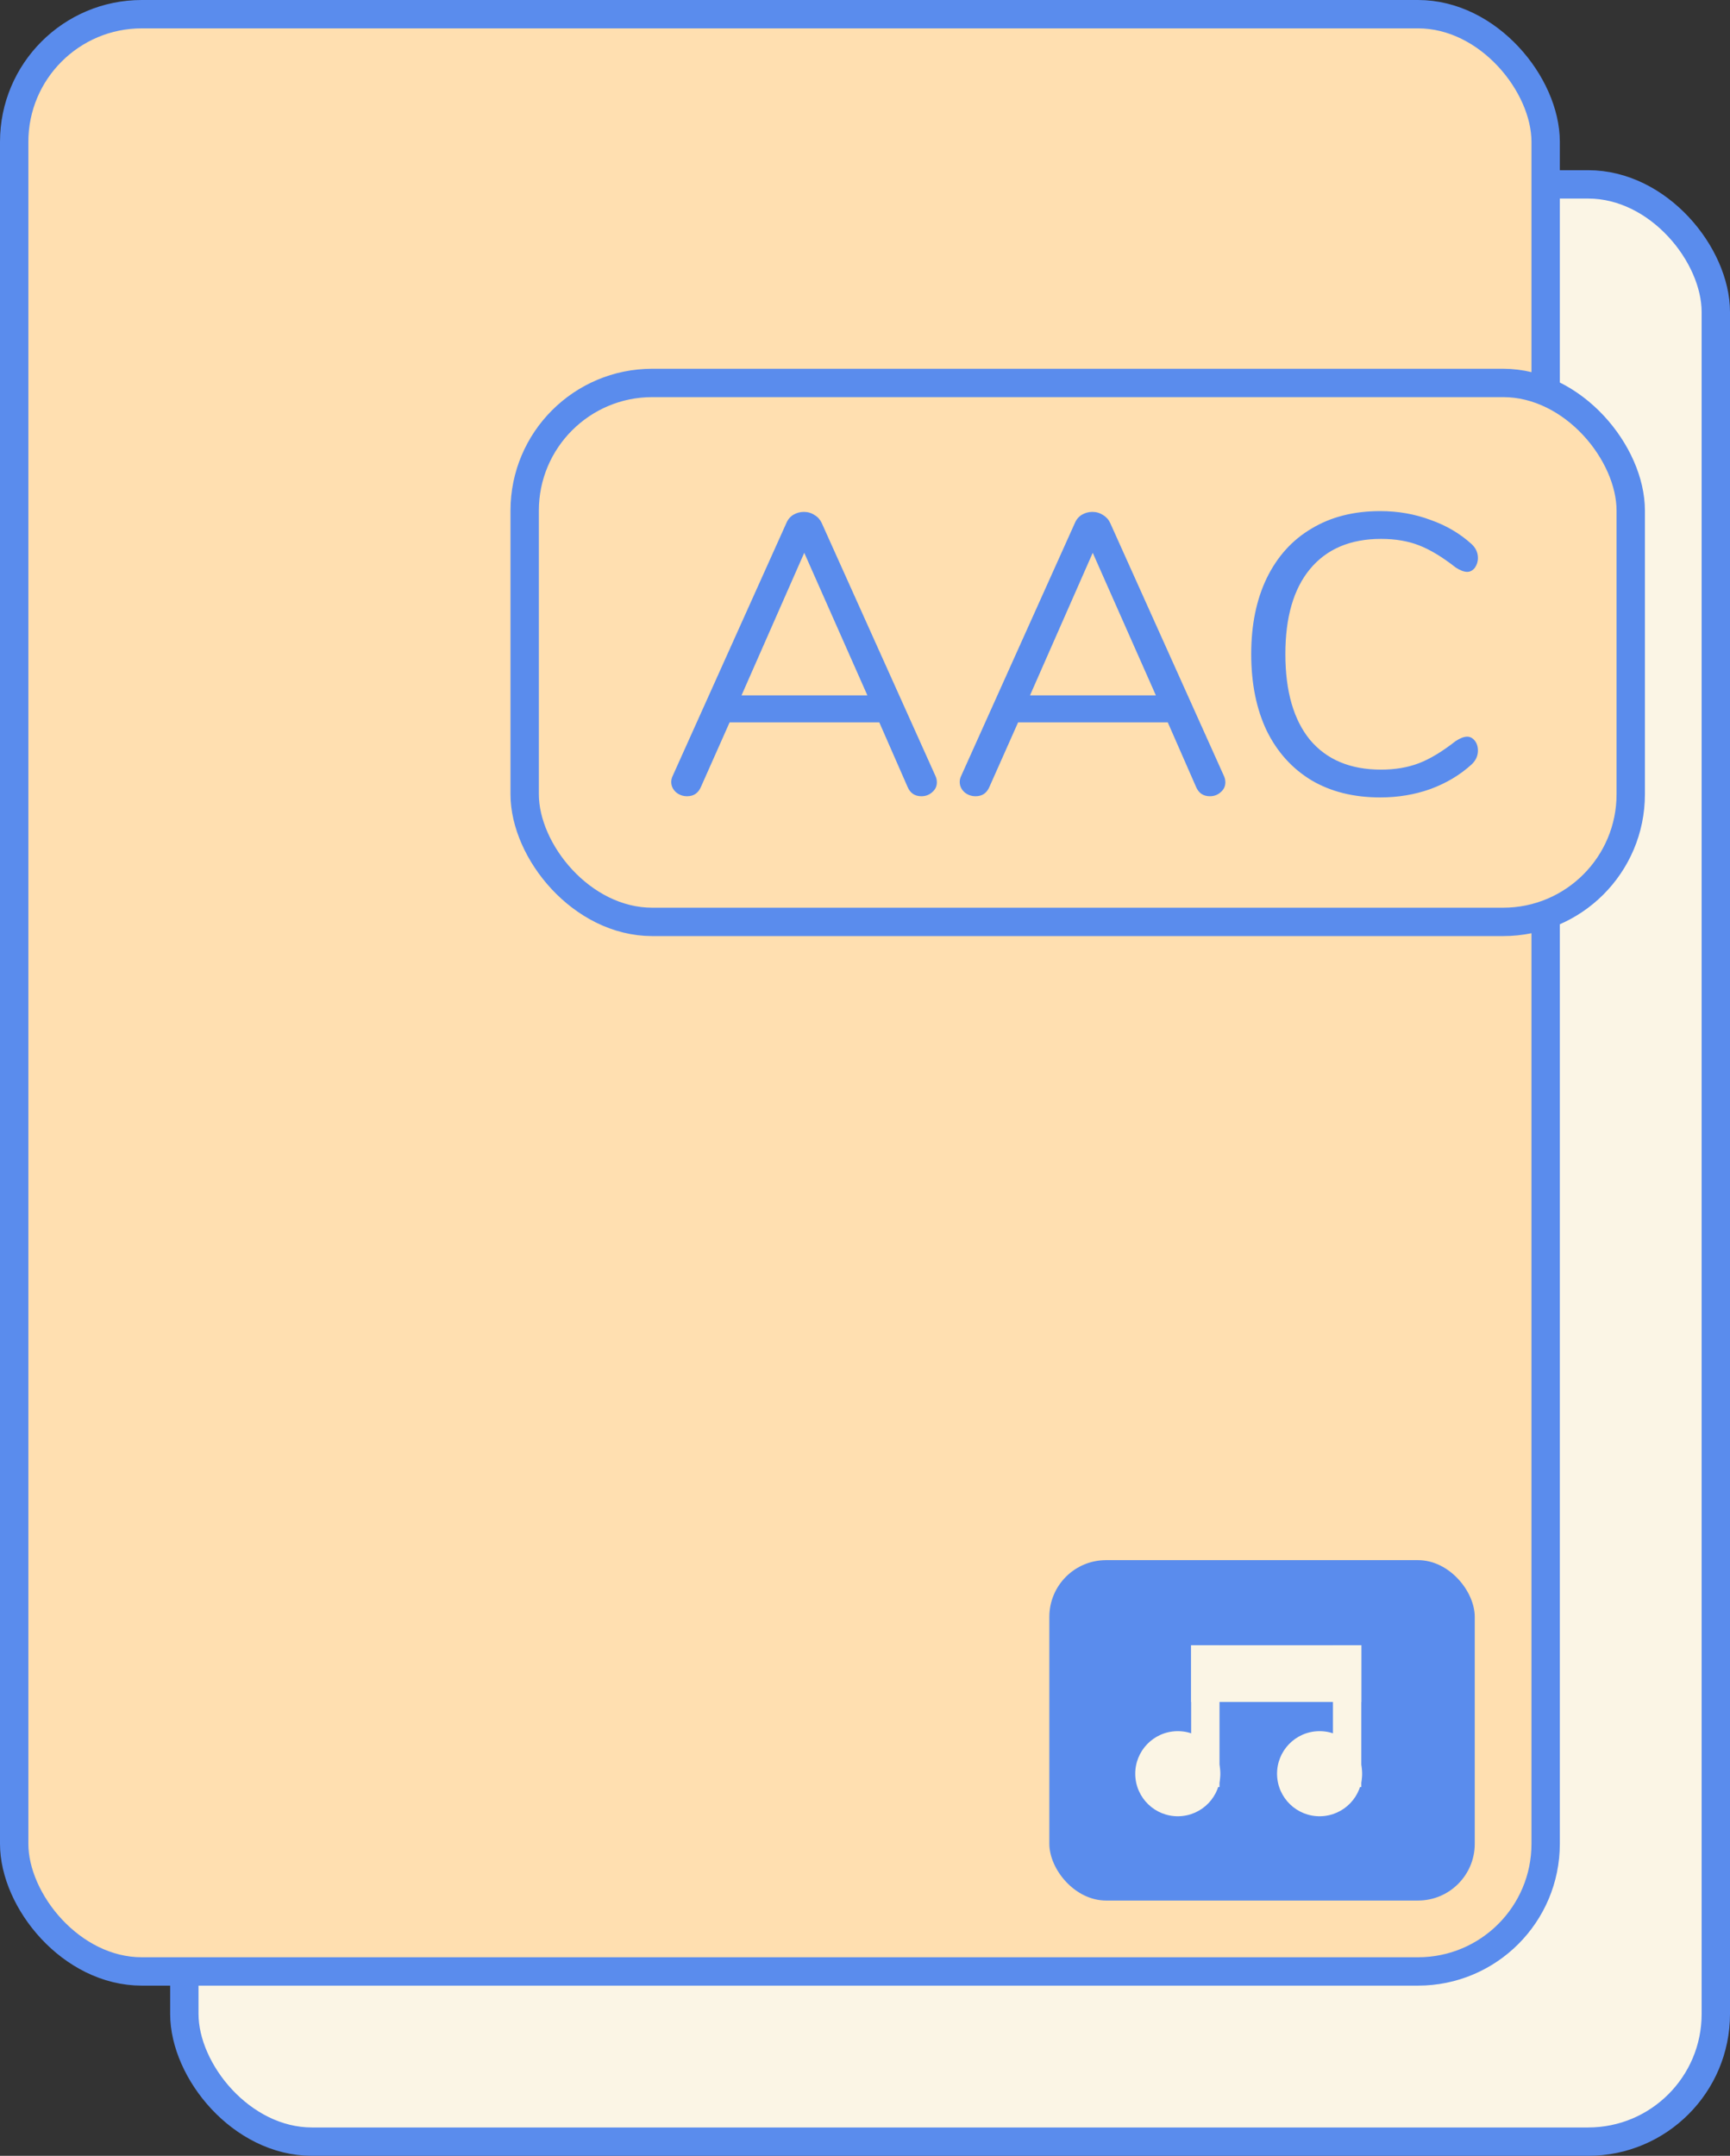 <svg width="61" height="76" viewBox="0 0 61 76" fill="none" xmlns="http://www.w3.org/2000/svg">
<rect x="0" y="0" width="61" height="76" fill="#333333" stroke="none"/>
<rect x="6.5" y="6.5" width="54" height="69" rx="4.5" fill="#FBF5E5" stroke="#5A8CED"/>
<rect x="0.5" y="0.5" width="54" height="69" rx="4.5" fill="#FFDFB0" stroke="#5A8CED"/>
<rect x="18.5" y="13.5" width="39" height="19" rx="4.5" fill="#FFDFB0" stroke="#5A8CED"/>
<path d="M32.978 27.342C33.015 27.417 33.034 27.496 33.034 27.58C33.034 27.72 32.978 27.837 32.866 27.93C32.763 28.023 32.637 28.07 32.488 28.07C32.254 28.07 32.091 27.958 31.998 27.734L31.004 25.466H25.726L24.718 27.734C24.624 27.958 24.461 28.07 24.228 28.07C24.078 28.07 23.948 28.023 23.836 27.93C23.724 27.827 23.668 27.706 23.668 27.566C23.668 27.491 23.686 27.417 23.724 27.342L27.728 18.438C27.784 18.307 27.868 18.209 27.98 18.144C28.092 18.079 28.213 18.046 28.344 18.046C28.484 18.046 28.61 18.083 28.722 18.158C28.834 18.223 28.918 18.317 28.974 18.438L32.978 27.342ZM26.146 24.514H30.584L28.358 19.488L26.146 24.514ZM43.15 27.342C43.187 27.417 43.206 27.496 43.206 27.58C43.206 27.72 43.15 27.837 43.038 27.93C42.935 28.023 42.809 28.07 42.66 28.07C42.426 28.07 42.263 27.958 42.17 27.734L41.176 25.466H35.898L34.89 27.734C34.796 27.958 34.633 28.07 34.4 28.07C34.25 28.07 34.12 28.023 34.008 27.93C33.896 27.827 33.84 27.706 33.84 27.566C33.84 27.491 33.858 27.417 33.896 27.342L37.9 18.438C37.956 18.307 38.04 18.209 38.152 18.144C38.264 18.079 38.385 18.046 38.516 18.046C38.656 18.046 38.782 18.083 38.894 18.158C39.006 18.223 39.09 18.317 39.146 18.438L43.15 27.342ZM36.318 24.514H40.756L38.53 19.488L36.318 24.514ZM48.668 28.112C47.734 28.112 46.927 27.911 46.246 27.51C45.564 27.099 45.037 26.516 44.664 25.76C44.3 24.995 44.118 24.094 44.118 23.058C44.118 22.031 44.3 21.14 44.664 20.384C45.037 19.619 45.564 19.035 46.246 18.634C46.927 18.223 47.734 18.018 48.668 18.018C49.293 18.018 49.881 18.121 50.432 18.326C50.992 18.522 51.477 18.807 51.888 19.18C52.037 19.32 52.112 19.483 52.112 19.67C52.112 19.801 52.074 19.917 52 20.02C51.925 20.113 51.836 20.16 51.734 20.16C51.622 20.16 51.486 20.109 51.328 20.006C50.852 19.633 50.418 19.371 50.026 19.222C49.643 19.073 49.2 18.998 48.696 18.998C47.613 18.998 46.778 19.353 46.19 20.062C45.611 20.762 45.322 21.761 45.322 23.058C45.322 24.365 45.611 25.373 46.19 26.082C46.778 26.782 47.613 27.132 48.696 27.132C49.19 27.132 49.634 27.057 50.026 26.908C50.418 26.759 50.852 26.497 51.328 26.124C51.486 26.021 51.622 25.97 51.734 25.97C51.836 25.97 51.925 26.017 52 26.11C52.074 26.203 52.112 26.32 52.112 26.46C52.112 26.647 52.037 26.81 51.888 26.95C51.477 27.323 50.992 27.613 50.432 27.818C49.881 28.014 49.293 28.112 48.668 28.112Z" fill="#5A8CED"/>
<rect x="37" y="55" width="15" height="12" rx="2" fill="#5A8CED"/>
<line x1="42.5" y1="63" x2="42.5" y2="58" stroke="#FBF5E5"/>
<line x1="47.5" y1="63" x2="47.5" y2="58" stroke="#FBF5E5"/>
<circle cx="41.529" cy="62.529" r="1.5" transform="rotate(-1.13 41.529 62.529)" fill="#FBF5E5"/>
<circle cx="46.529" cy="62.529" r="1.5" transform="rotate(-1.13 46.529 62.529)" fill="#FBF5E5"/>
<rect x="42" y="58" width="6" height="2" fill="#FBF5E5"/>
</svg>
